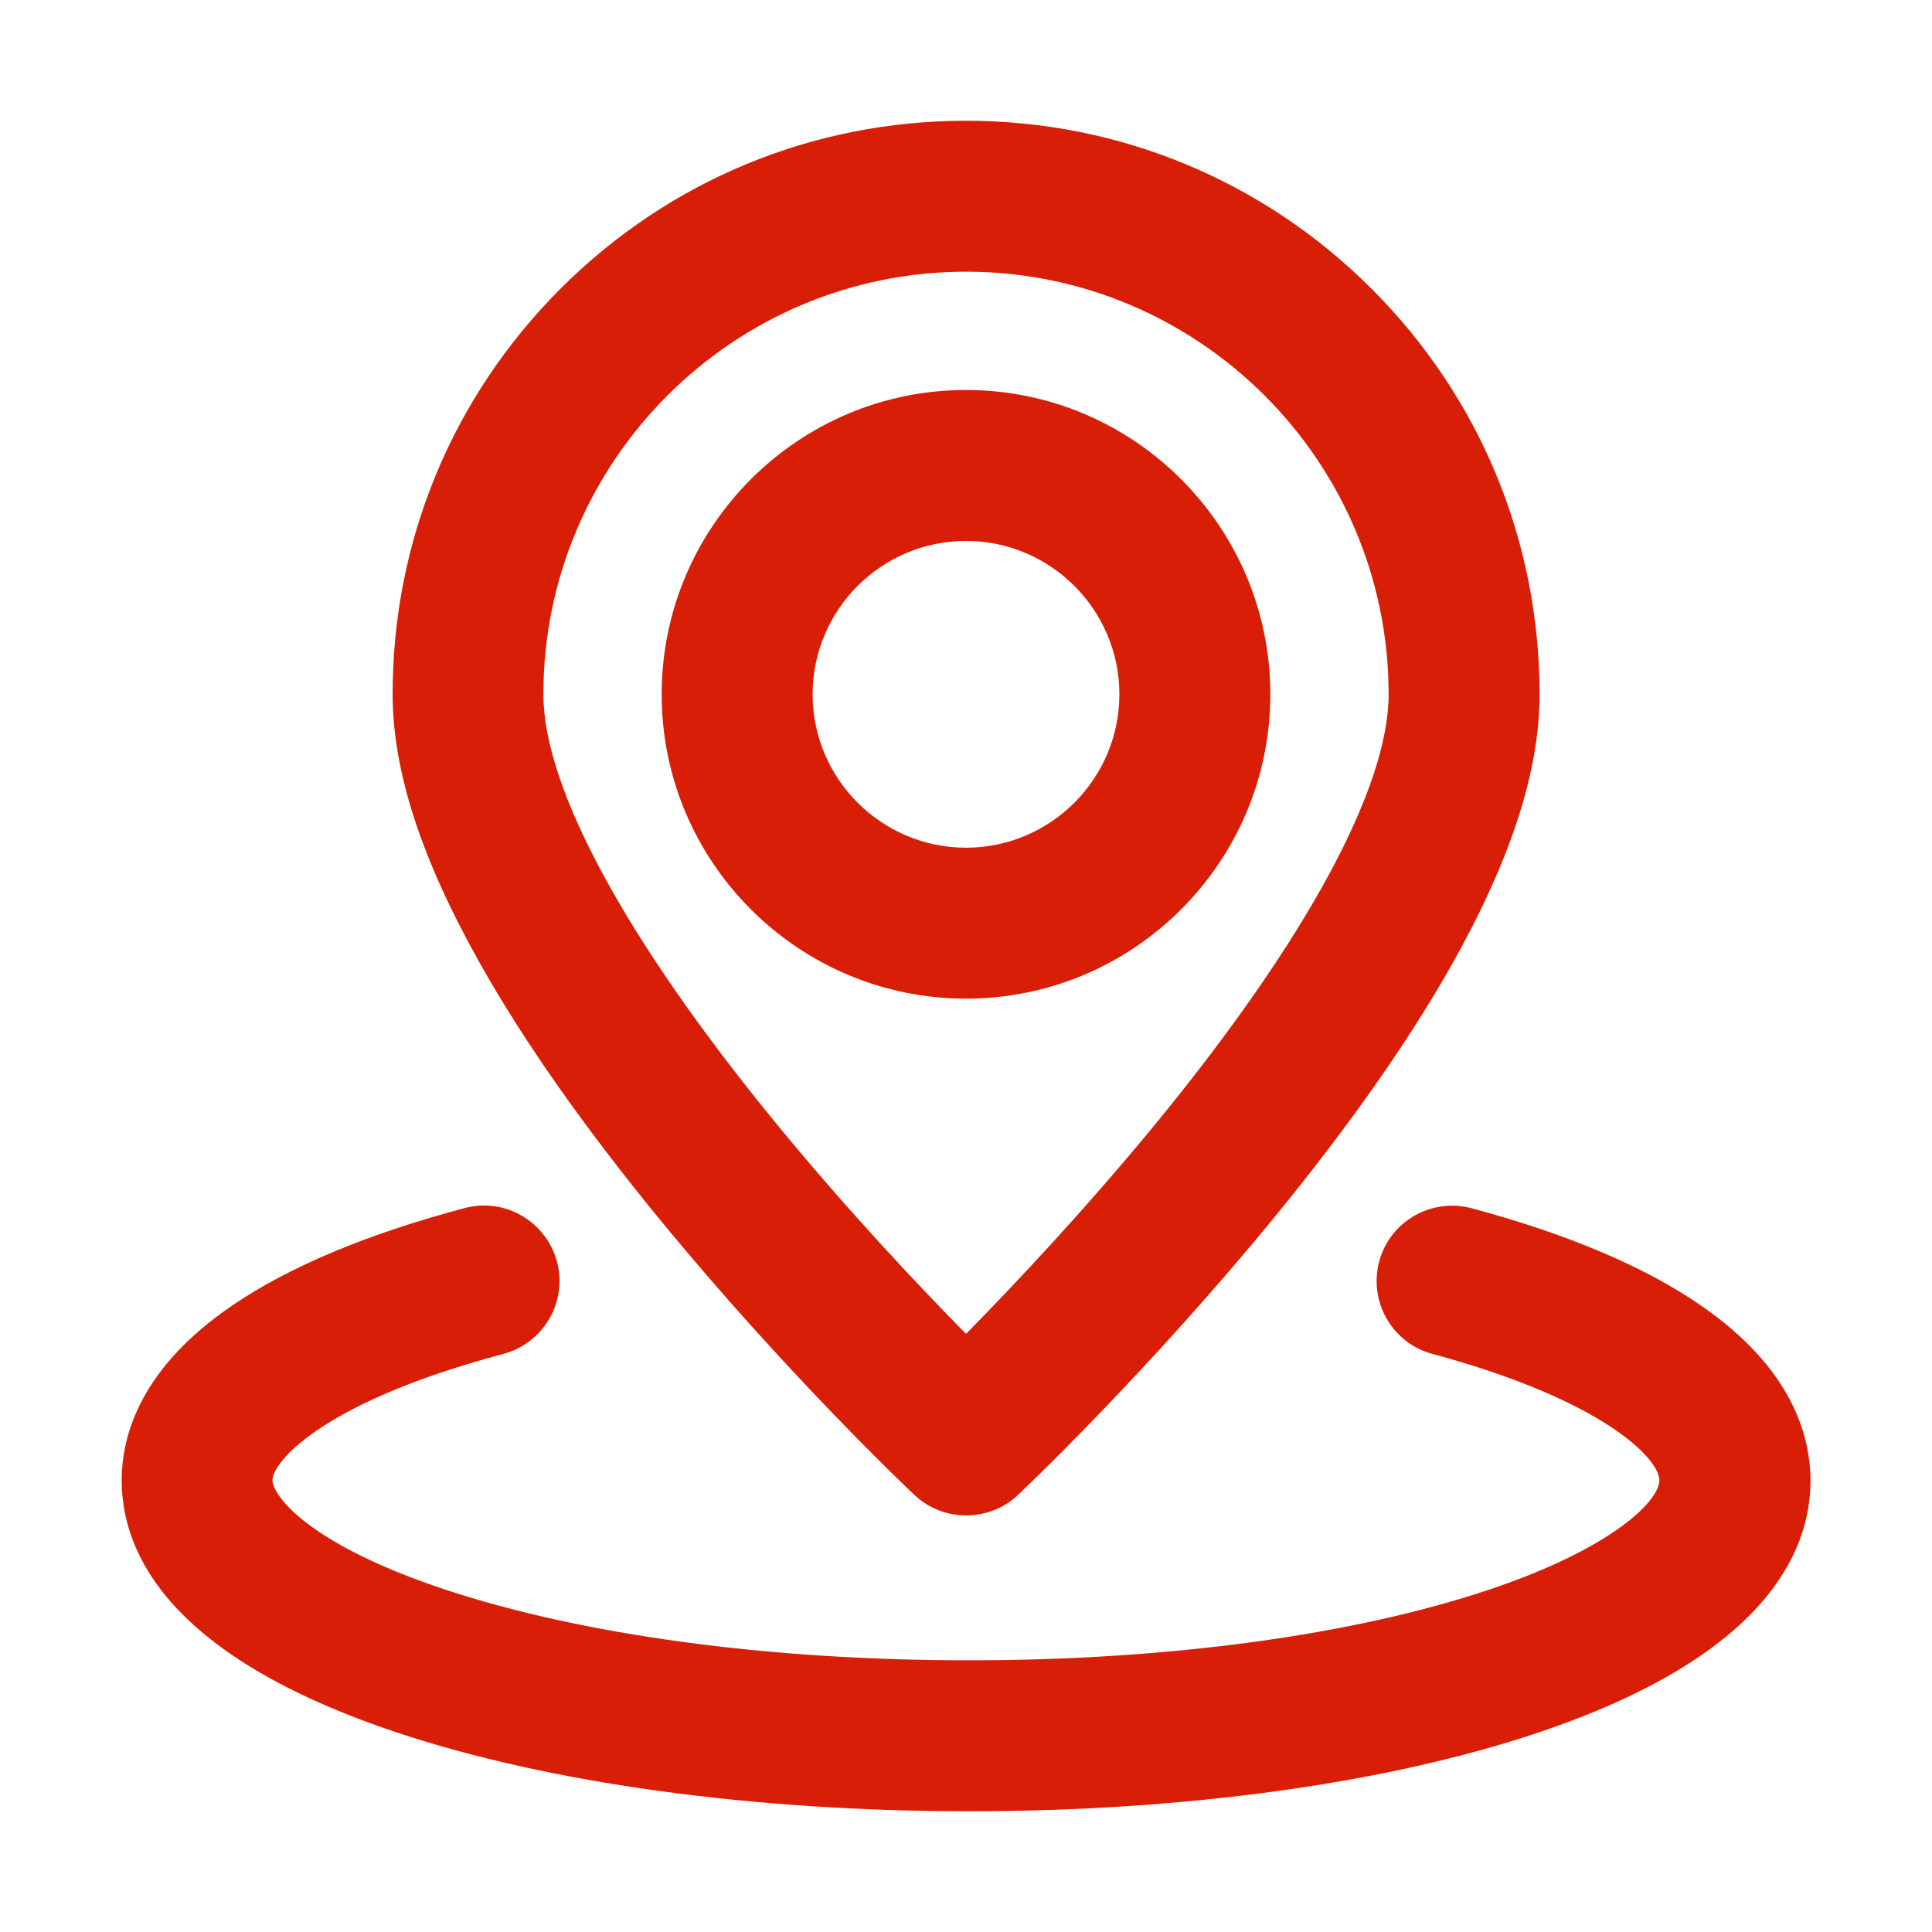 <?xml version="1.0" standalone="no"?><!DOCTYPE svg PUBLIC "-//W3C//DTD SVG 1.1//EN" "http://www.w3.org/Graphics/SVG/1.1/DTD/svg11.dtd"><svg t="1693662985277" class="icon" viewBox="0 0 1024 1024" version="1.1" xmlns="http://www.w3.org/2000/svg" p-id="4028" width="32" height="32" xmlns:xlink="http://www.w3.org/1999/xlink"><path d="M901.9 692.2c-29.8-20.7-70.9-38.1-121.9-51.8-21.3-5.7-43.3 6.9-49 28.2-5.7 21.3 6.9 43.3 28.2 49 90.9 24.5 120.3 55.7 120.3 67 0 10.7-24.4 35.8-89.8 57.8-72 24.2-170.1 37.6-276.2 37.6-106.3 0-205-13.4-277.9-37.6-74.5-24.8-91.2-50.7-91.2-57.8 0-5.2 7.3-15.4 23.6-26.5 22.4-15.3 56.5-29.3 98.8-40.5 21.3-5.7 34.1-27.6 28.4-48.9-5.7-21.3-27.6-34.1-48.9-28.4C194.7 654 153.2 671.4 123 692c-48.4 33-58.5 68.6-58.5 92.6 0 38.8 25.3 93.5 146 133.7C291.3 945.2 399 960 513.6 960c114.5 0 221.7-14.8 301.7-41.7 119.3-40.1 144.3-94.8 144.3-133.6-0.1-24.1-10-59.5-57.7-92.5zM673.3 368c0-89-72.4-161.3-161.3-161.3-89 0-161.3 72.4-161.3 161.3S423 529.3 512 529.3c89 0 161.3-72.4 161.3-161.3z m-242.6 0c0-44.8 36.5-81.3 81.3-81.3s81.3 36.5 81.3 81.3-36.5 81.3-81.3 81.3-81.3-36.5-81.3-81.3z" p-id="4029" fill="#d81e06"></path><path d="M349.1 645.6c66.8 81.6 132.7 144.1 135.5 146.7 7.7 7.3 17.6 10.9 27.5 10.9 9.9 0 19.8-3.6 27.5-10.9 2.8-2.6 68.6-65.1 135.5-146.7 39.8-48.6 71.6-93.9 94.6-134.7C800.8 455.5 816 408.8 816 368c0-81.2-31.6-157.5-89-214.9S593.2 64 512 64c-81.2 0-157.5 31.6-214.9 89-57.4 57.4-89 133.7-89 214.9 0 40.8 15.2 87.5 46.4 142.9 23 40.9 54.8 86.2 94.6 134.8zM512 144c123.5 0 224 100.5 224 224 0 49.4-43.5 129.8-122.4 226.3-38.2 46.6-76.7 87.4-101.6 112.7-24.8-25.2-63-65.6-101-112-79.3-96.9-123-177.5-123-227 0-123.5 100.5-224 224-224z" p-id="4030" fill="#d81e06"></path></svg>